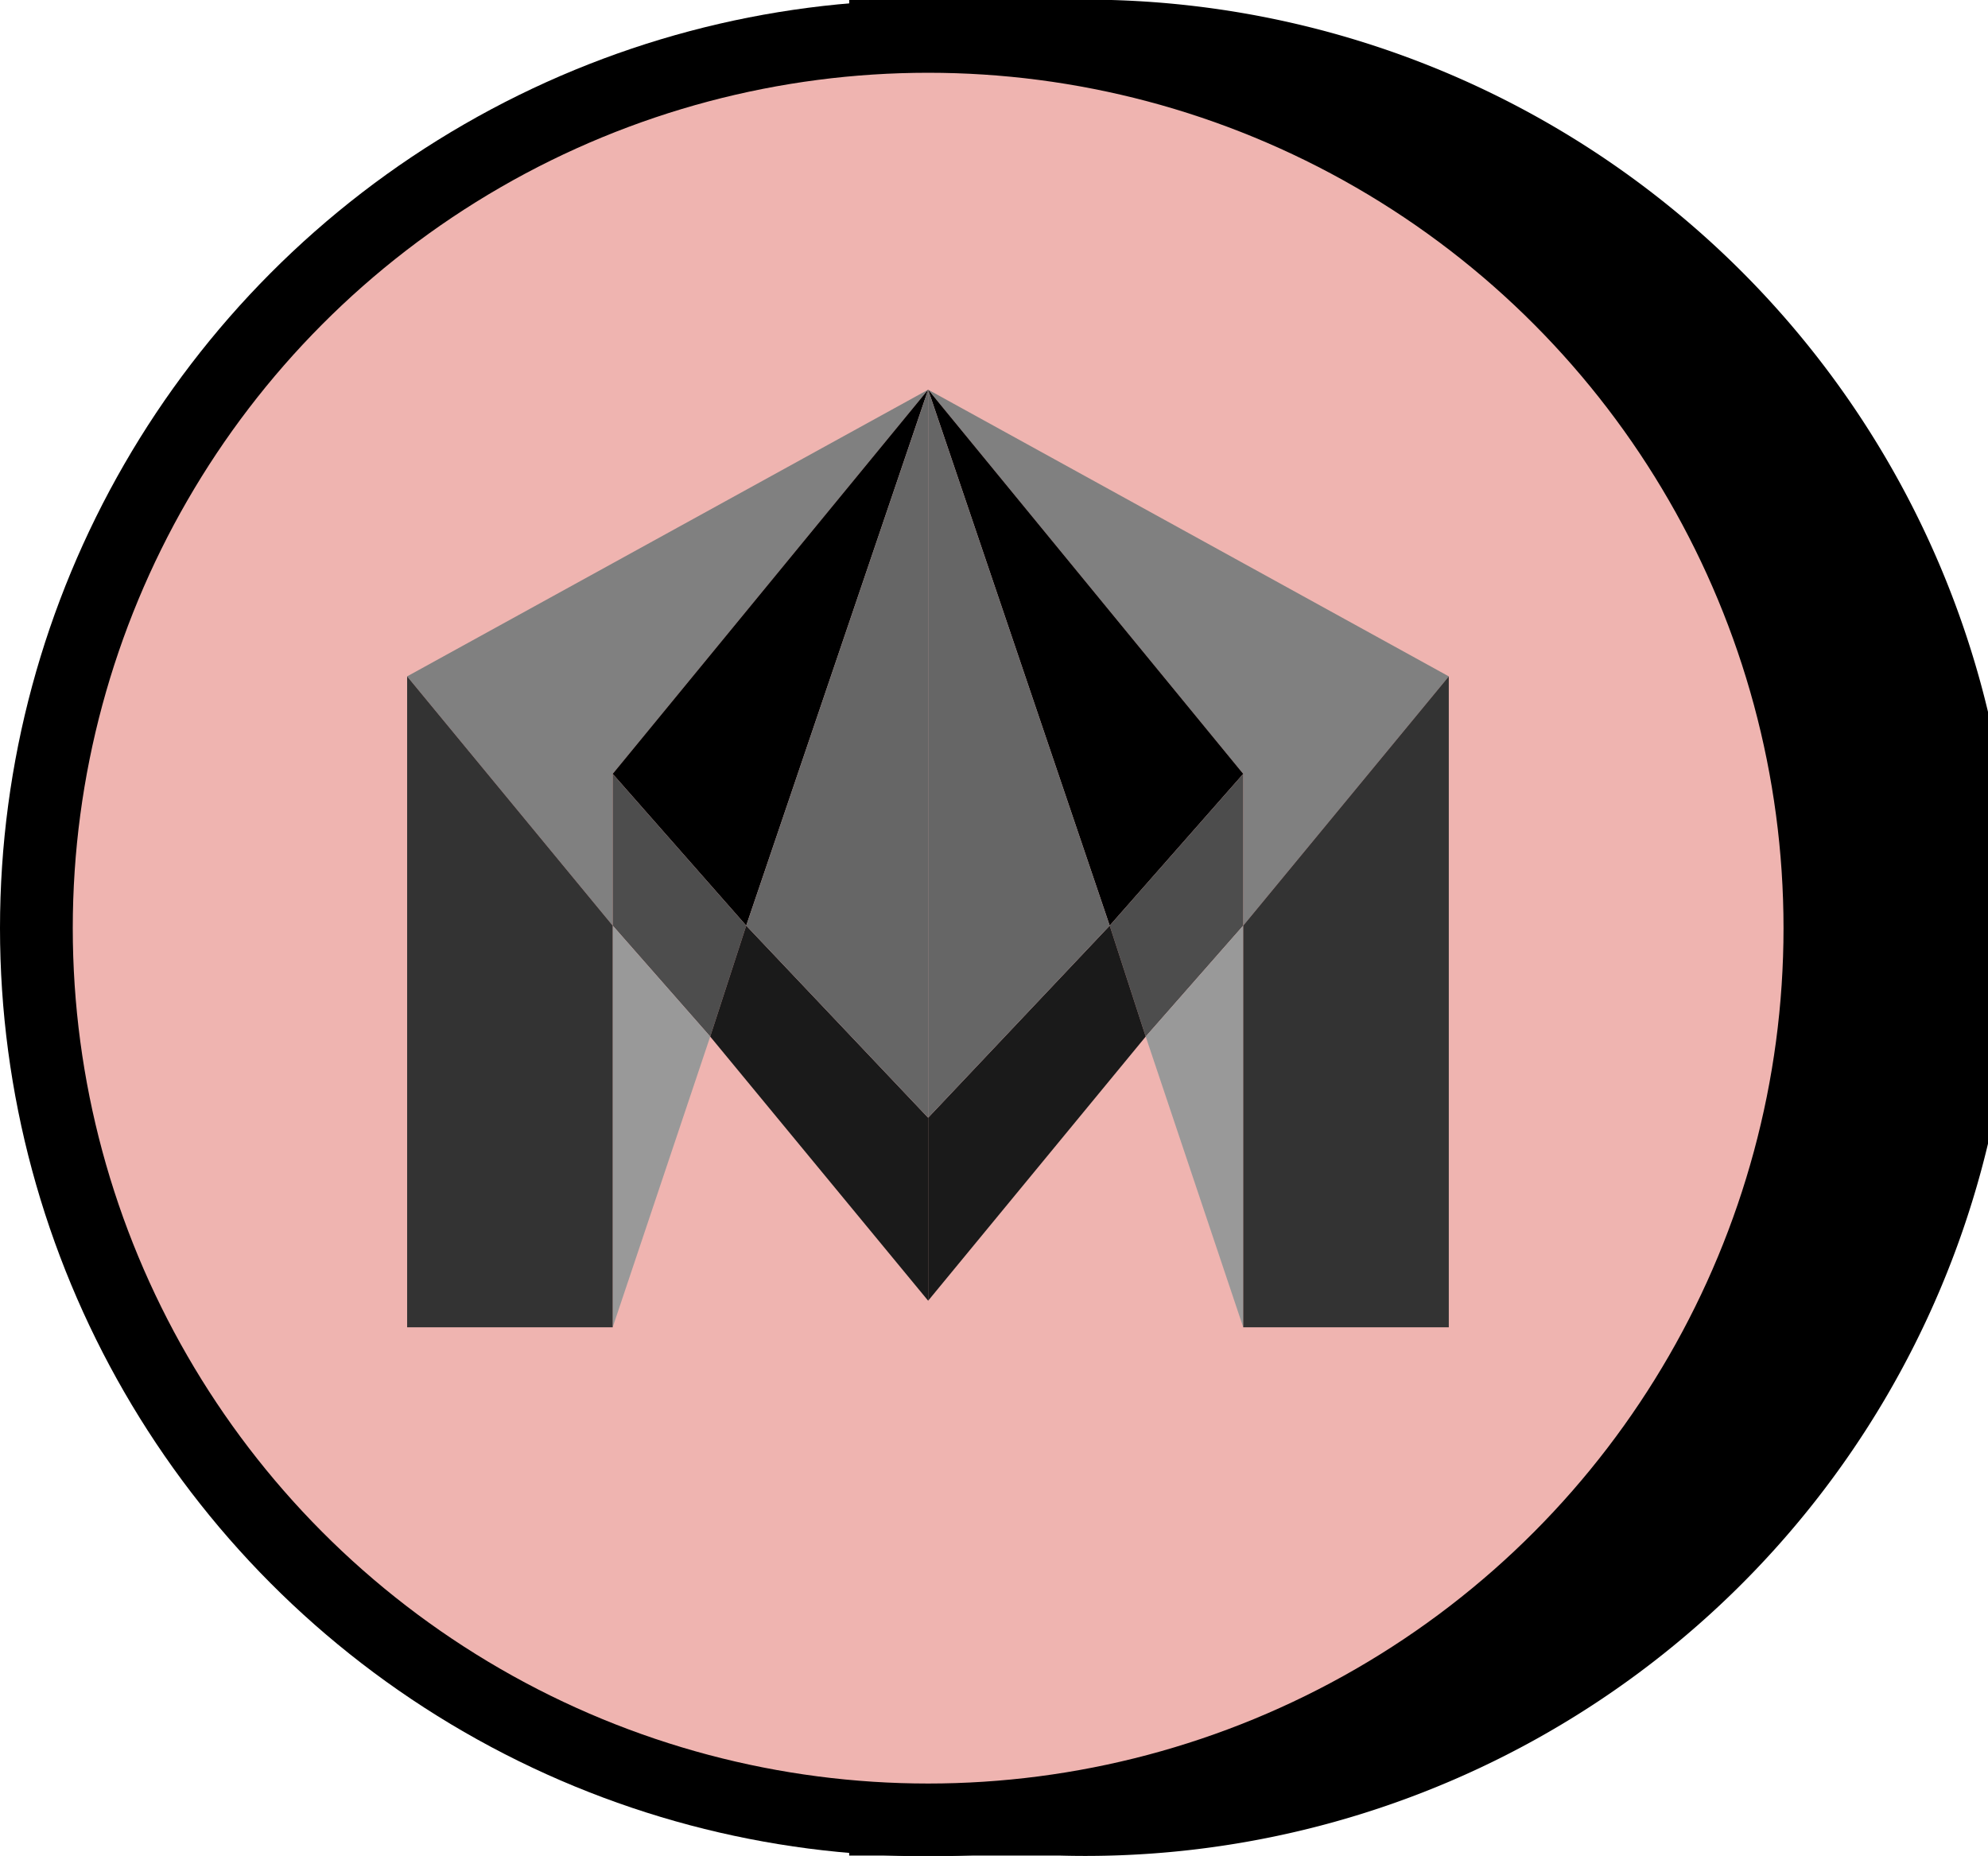 <svg xmlns="http://www.w3.org/2000/svg" viewBox="0 0 54.64 51.01"><defs><style>.cls-1,.cls-2{stroke:#000;stroke-miterlimit:10;stroke-width:2px;}.cls-2{fill:#efb4b0;}.cls-3{fill:gray;}.cls-4{fill:#4d4d4d;}.cls-5{fill:#999;}.cls-6{fill:#333;}.cls-7{fill:#1a1a1a;}.cls-8{fill:#666;}</style></defs><title>maya</title><g id="Layer_2" data-name="Layer 2"><g id="Layer_1-2" data-name="Layer 1"><path class="cls-1" d="M29.13,1H24.34v.47a24.51,24.51,0,0,0,0,48.07V50h4.79a24.51,24.51,0,1,0,0-49Z"/><circle class="cls-2" cx="25.51" cy="25.51" r="24.51"/><polygon class="cls-3" points="25.51 10.71 11.19 18.59 16.84 25.44 16.84 21.27 25.51 10.71"/><polygon points="25.51 10.71 20.51 25.44 16.84 21.27 25.51 10.71"/><polygon class="cls-4" points="19.52 28.49 20.51 25.44 16.84 21.27 16.84 25.44 19.52 28.49"/><polygon class="cls-5" points="16.84 36.48 19.52 28.49 16.84 25.44 16.84 36.48"/><polygon class="cls-6" points="11.19 36.48 16.84 36.48 16.84 25.44 11.19 18.59 11.19 36.48"/><polygon class="cls-7" points="19.52 28.49 20.51 25.44 25.51 30.72 25.51 35.75 19.52 28.49"/><polygon class="cls-8" points="25.51 10.71 25.51 30.72 20.51 25.44 25.51 10.71"/><polygon class="cls-3" points="25.51 10.71 39.82 18.59 34.17 25.44 34.17 21.27 25.51 10.71"/><polygon points="25.51 10.71 30.5 25.44 34.17 21.27 25.51 10.71"/><polygon class="cls-4" points="31.49 28.49 30.5 25.44 34.17 21.27 34.17 25.44 31.49 28.49"/><polygon class="cls-5" points="34.17 36.48 31.49 28.49 34.17 25.44 34.17 36.48"/><polygon class="cls-6" points="39.82 36.48 34.17 36.48 34.17 25.44 39.82 18.59 39.82 36.48"/><polygon class="cls-7" points="31.49 28.49 30.5 25.44 25.51 30.72 25.51 35.75 31.49 28.49"/><polygon class="cls-8" points="25.51 10.71 25.51 30.72 30.5 25.44 25.51 10.71"/></g></g></svg>